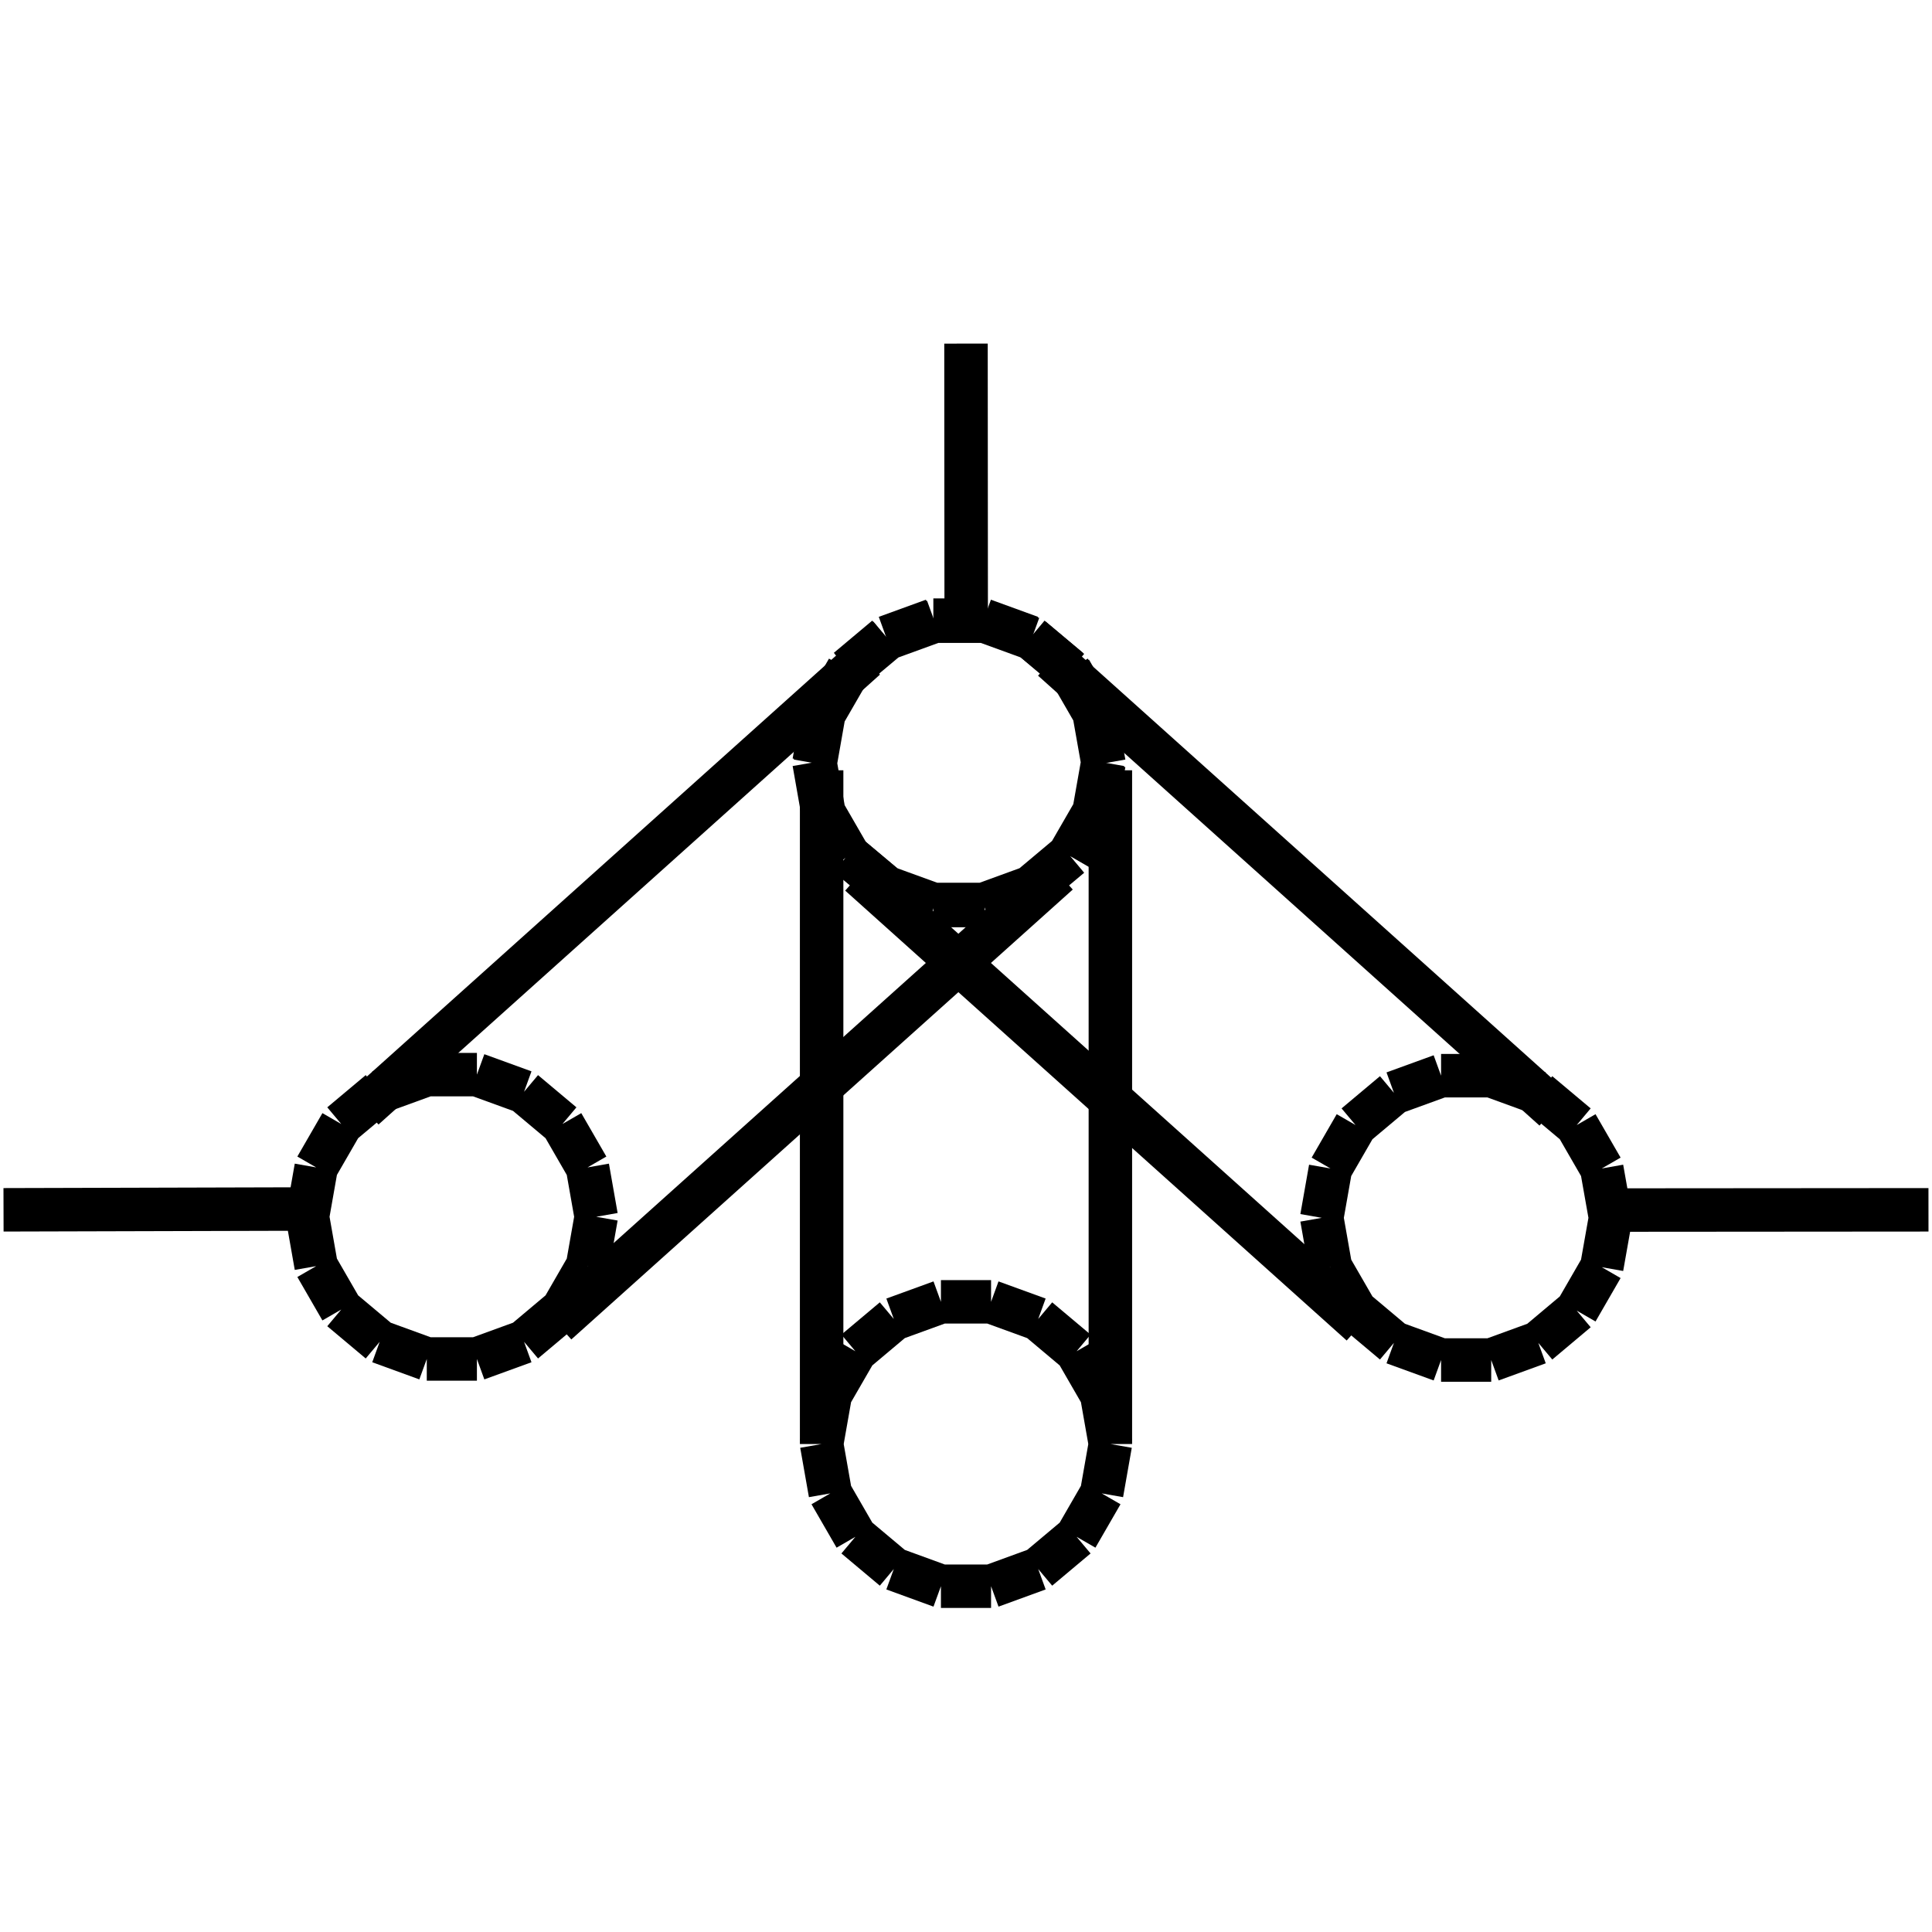 <?xml version="1.0" standalone="no"?><svg xmlns="http://www.w3.org/2000/svg" width="400.000" height="400.000" viewBox="0.0 0.0 400.000 400.000" version="1.1">
  <title>Produce by Acme CAD Converter</title>
  <desc>Produce by Acme CAD Converter</desc>
<g id="0" display="visible">
<g><path d="M200 71.14L200.04 127.98"
fill="none" stroke="black" stroke-width="9"/>
</g>
<g><path d="M170.11 298.97L171.91 288.75M171.91 288.75L177.1 279.76M177.1 279.76L185.05 273.08M185.05 273.08L194.81 269.53M194.81 269.53L205.19 269.53M205.19 269.53L214.95 273.08M214.95 273.08L222.9 279.76M222.9 279.76L228.09 288.75M228.09 288.75L229.89 298.97M229.89 298.97L228.09 309.19M228.09 309.19L222.9 318.18M222.9 318.18L214.95 324.85M214.95 324.85L205.19 328.41M205.19 328.41L194.81 328.41M194.81 328.41L185.05 324.85M185.05 324.85L177.1 318.18M177.1 318.18L171.91 309.19M171.91 309.19L170.11 298.97"
fill="none" stroke="black" stroke-width="9"/>
</g>
<g><path d="M0.73 250.48L63.71 250.31"
fill="none" stroke="black" stroke-width="9"/>
</g>
<g><path d="M399.27 250.48L333.39 250.53"
fill="none" stroke="black" stroke-width="9"/>
</g>
<g><path d="M219.1 180.82L115.28 273.97"
fill="none" stroke="black" stroke-width="9"/>
</g>
<g><path d="M63.66 251.92L65.46 241.7M65.46 241.7L70.65 232.71M70.65 232.71L78.61 226.04M78.61 226.04L88.36 222.49M88.36 222.49L98.74 222.49M98.74 222.49L108.5 226.04M108.5 226.04L116.45 232.71M116.45 232.71L121.64 241.7M121.64 241.7L123.44 251.92M123.44 251.92L121.64 262.14M121.64 262.14L116.45 271.13M116.45 271.13L108.5 277.81M108.5 277.81L98.74 281.36M98.74 281.36L88.36 281.36M88.36 281.36L78.61 277.81M78.61 277.81L70.65 271.13M70.65 271.13L65.46 262.14M65.46 262.14L63.66 251.92"
fill="none" stroke="black" stroke-width="9"/>
</g>
<g><path d="M168.54 157.82L170.34 147.6M170.34 147.6L175.53 138.61M175.53 138.61L183.48 131.94M183.48 131.94L193.24 128.39M193.24 128.39L203.62 128.39M203.62 128.39L213.37 131.94M213.37 131.94L221.32 138.61M221.32 138.61L226.51 147.6M226.51 147.6L228.32 157.82M228.32 157.82L226.51 168.05M226.51 168.05L221.32 177.04M221.32 177.04L213.37 183.71M213.37 183.71L203.62 187.26M203.62 187.26L193.24 187.26M193.24 187.26L183.48 183.71M183.48 183.71L175.53 177.04M175.53 177.04L170.34 168.05M170.34 168.05L168.54 157.82"
fill="none" stroke="black" stroke-width="9"/>
</g>
<g><path d="M273.66 252.14L275.46 241.92M275.46 241.92L280.65 232.93M280.65 232.93L288.6 226.26M288.6 226.26L298.36 222.71M298.36 222.71L308.74 222.71M308.74 222.71L318.49 226.26M318.49 226.26L326.44 232.93M326.44 232.93L331.63 241.92M331.63 241.92L333.44 252.14M333.44 252.14L331.63 262.36M331.63 262.36L326.44 271.35M326.44 271.35L318.49 278.03M318.49 278.03L308.74 281.58M308.74 281.58L298.36 281.58M298.36 281.58L288.6 278.03M288.6 278.03L280.65 271.35M280.65 271.35L275.46 262.36M275.46 262.36L273.66 252.14"
fill="none" stroke="black" stroke-width="9"/>
</g>
<g><path d="M168.78 158.04L170.58 147.82M170.58 147.82L175.77 138.83M175.77 138.83L183.73 132.16M183.73 132.16L193.48 128.61M193.48 128.61L203.86 128.61M203.86 128.61L213.62 132.16M213.62 132.16L221.57 138.83M221.57 138.83L226.76 147.82M226.76 147.82L228.56 158.04M228.56 158.04L226.76 168.26M226.76 168.26L221.57 177.25M221.57 177.25L213.62 183.93M213.62 183.93L203.86 187.48M203.86 187.48L193.48 187.48M193.48 187.48L183.73 183.93M183.73 183.93L175.77 177.25M175.77 177.25L170.58 168.26M170.58 168.26L168.78 158.04"
fill="none" stroke="black" stroke-width="9"/>
</g>
<g><path d="M170.11 298.97L170.11 159.48"
fill="none" stroke="black" stroke-width="9"/>
</g>
<g><path d="M229.89 298.97L229.89 159.48"
fill="none" stroke="black" stroke-width="9"/>
</g>
<g><path d="M179.18 136.32L75.36 229.47"
fill="none" stroke="black" stroke-width="9"/>
</g>
<g><path d="M177.99 181.04L281.82 274.19"
fill="none" stroke="black" stroke-width="9"/>
</g>
<g><path d="M217.92 136.54L321.74 229.69"
fill="none" stroke="black" stroke-width="9"/>
</g>
</g>
</svg>
